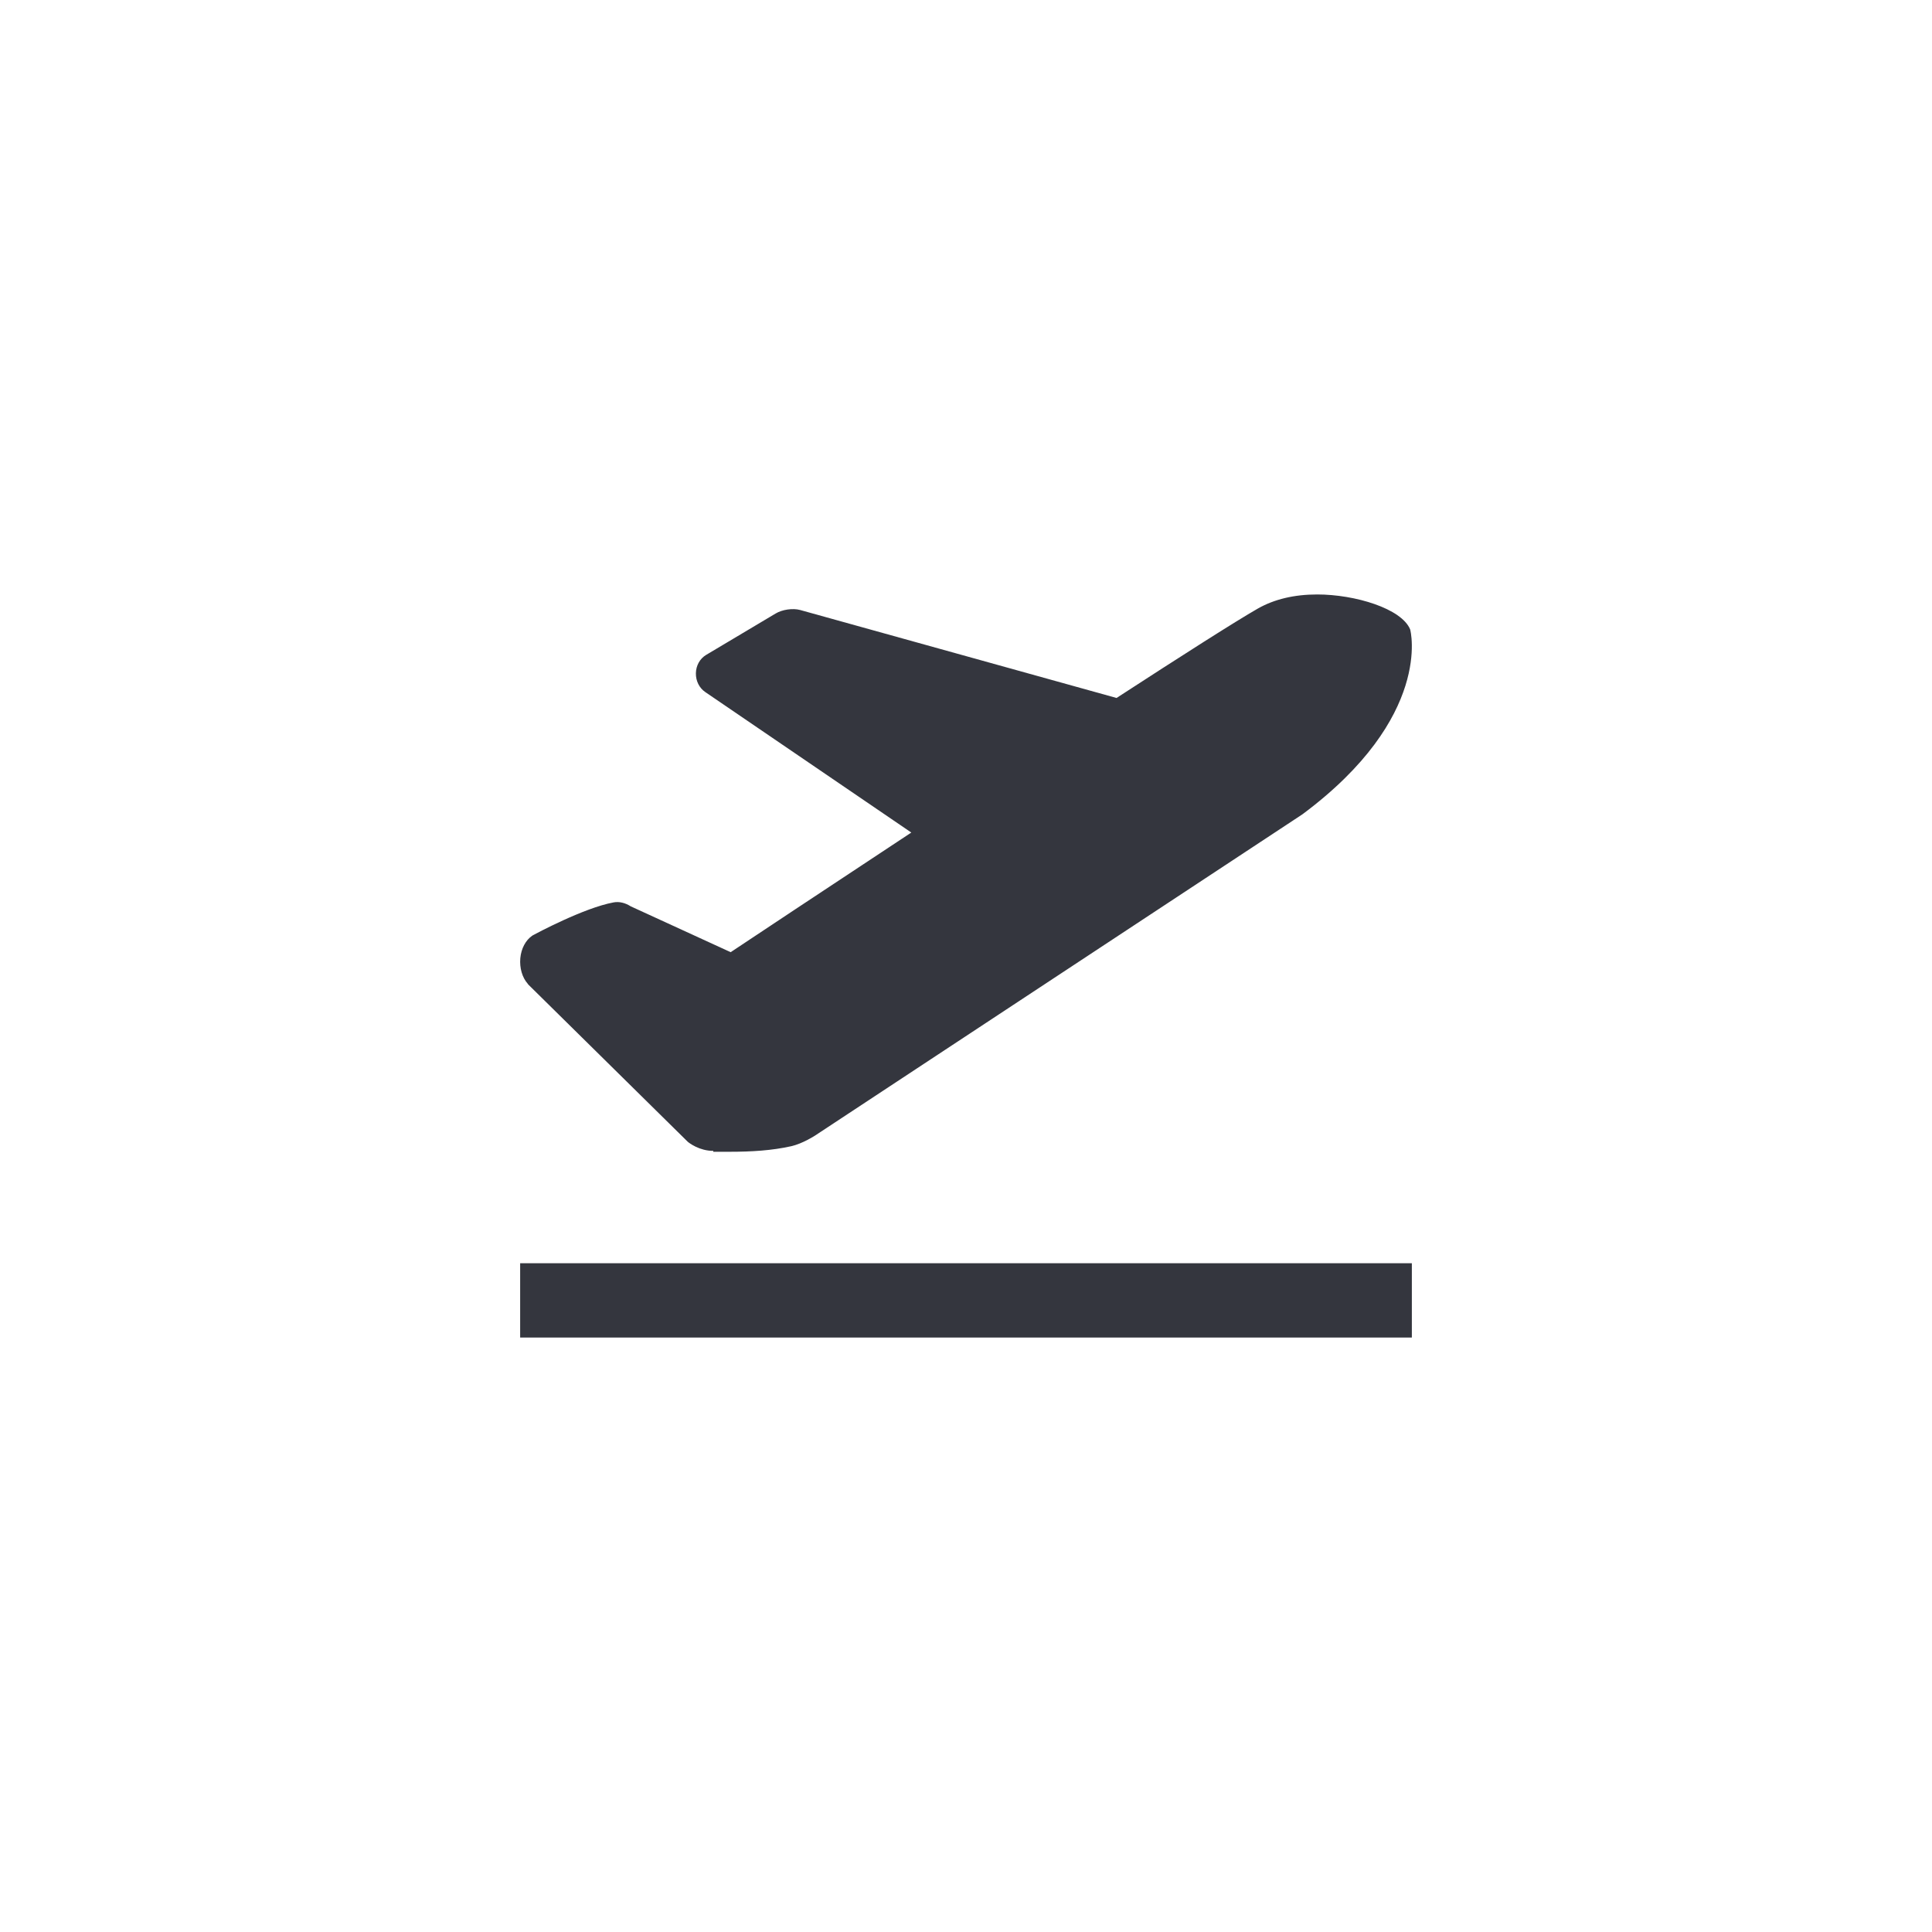 <svg width="26" height="26" viewBox="0 0 26 26" fill="none" xmlns="http://www.w3.org/2000/svg">
<path d="M7.002 12.896C7.014 12.765 7.074 12.652 7.164 12.591L7.176 12.584C7.204 12.569 7.858 12.217 8.258 12.144C8.334 12.13 8.414 12.15 8.488 12.197L9.833 12.814C10.096 12.639 11.091 11.978 12.264 11.204L9.492 9.314C9.411 9.259 9.363 9.164 9.365 9.06C9.367 8.956 9.419 8.864 9.502 8.814L10.437 8.257C10.526 8.203 10.669 8.182 10.768 8.209L15.026 9.393C15.902 8.824 16.625 8.363 16.927 8.19C17.148 8.064 17.418 8 17.727 8C18.237 8 18.862 8.19 18.977 8.47C18.982 8.481 19.286 9.65 17.527 10.959L10.964 15.285C10.957 15.289 10.801 15.39 10.649 15.425C10.391 15.483 10.112 15.5 9.825 15.5H9.742C9.702 15.5 9.663 15.5 9.625 15.5H9.599V15.488C9.413 15.488 9.277 15.384 9.255 15.365L7.108 13.248L7.103 13.24C7.027 13.155 6.991 13.026 7.002 12.896Z" fill="#34363E"/>
<rect x="7" y="17" width="12" height="1" fill="#34363E"/>
</svg>
